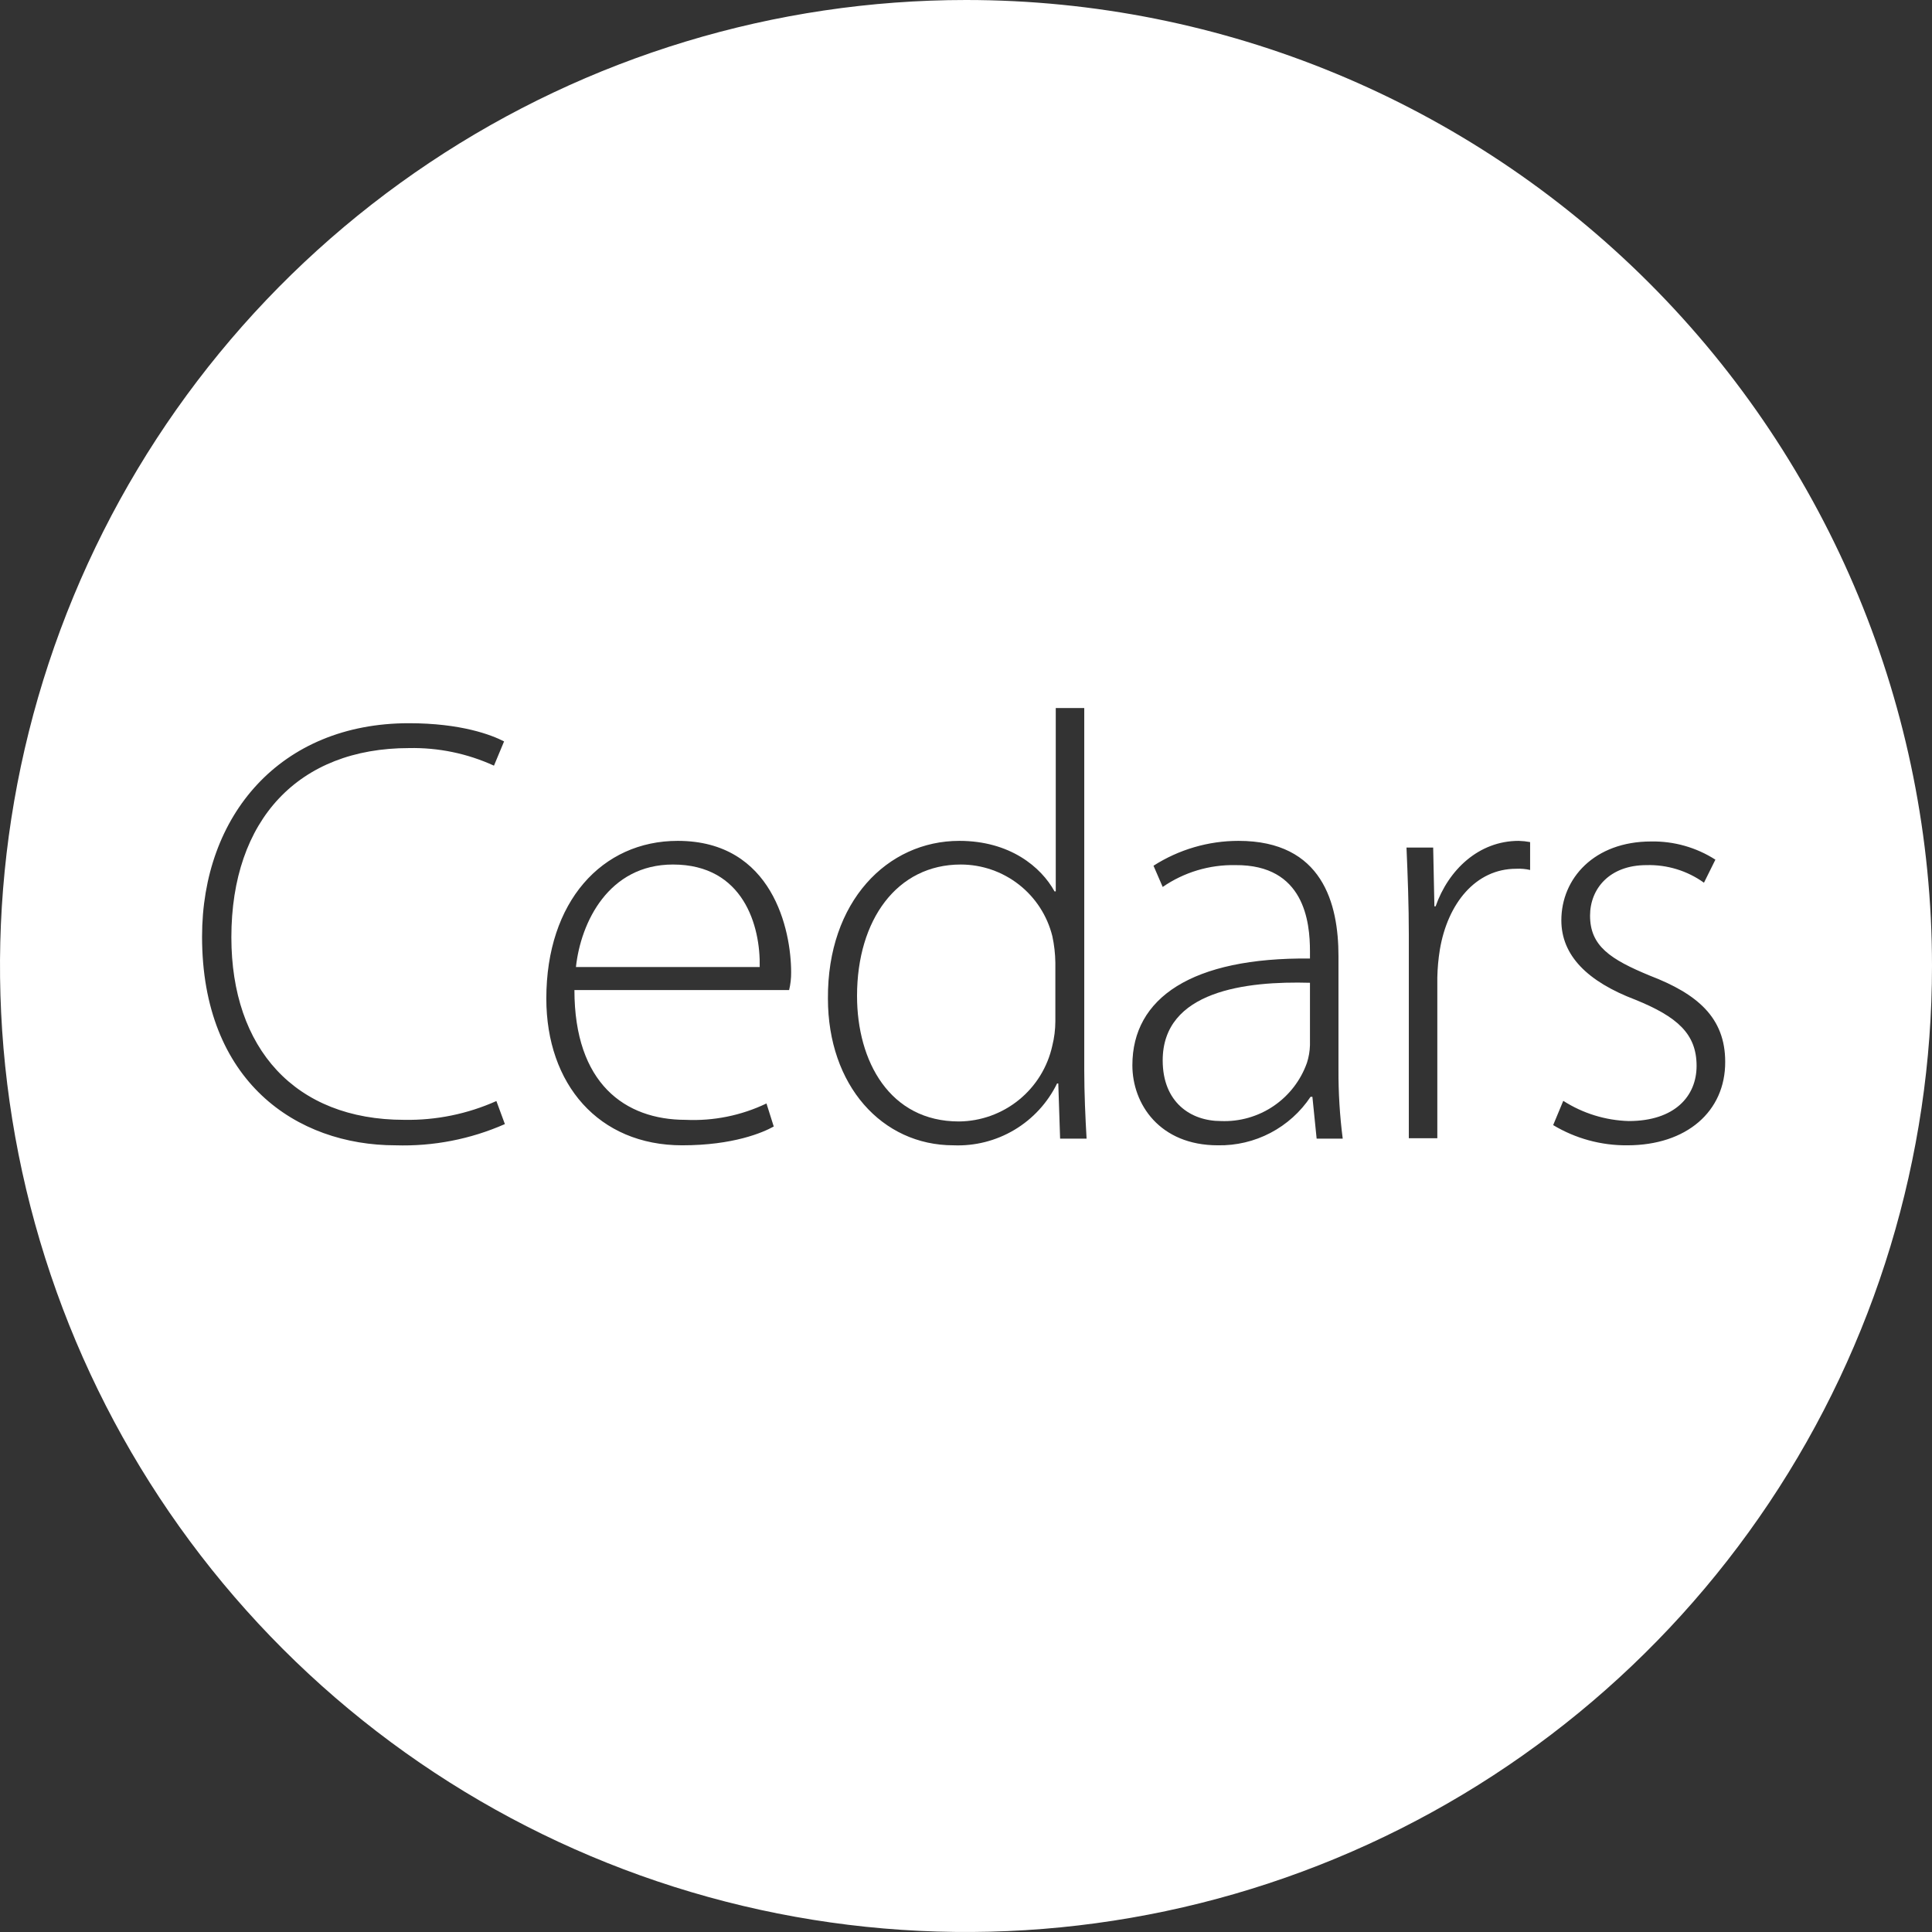 <svg width="200" height="200" viewBox="0 0 200 200" fill="none" xmlns="http://www.w3.org/2000/svg">
<rect x="0" y="0" width="200" height="200" fill="#333333" stroke="none"/>
<path d="M99.456 89.495C92.864 89.495 88.72 95.208 88.72 103.097C88.72 109.878 92.111 116.093 99.268 116.093C101.53 116.074 103.719 115.287 105.475 113.861C107.232 112.436 108.452 110.455 108.936 108.245C109.141 107.424 109.246 106.581 109.25 105.734V99.665C109.238 98.736 109.133 97.811 108.936 96.903C108.408 94.787 107.189 92.909 105.471 91.567C103.753 90.225 101.636 89.495 99.456 89.495Z" fill="white"/>
<path d="M100.01 5.47624e-07C80.231 -0.002 60.896 5.861 44.45 16.849C28.003 27.836 15.184 43.454 7.614 61.727C0.044 80 -1.937 100.107 1.921 119.506C5.779 138.906 15.303 156.725 29.289 170.711C43.275 184.697 61.094 194.221 80.494 198.079C99.893 201.937 120 199.956 138.273 192.386C156.546 184.816 172.164 171.997 183.151 155.55C194.139 139.104 200.002 119.769 200 99.99C200 73.471 189.465 48.038 170.714 29.286C151.962 10.535 126.529 5.47624e-07 100.01 5.47624e-07ZM40.944 118.562C30.71 118.562 20.917 111.97 20.917 96.966C20.917 84.409 29.015 74.867 42.325 74.867C47.724 74.867 50.863 76.07 52.182 76.75L51.135 79.261C48.38 78.001 45.375 77.378 42.346 77.441C30.92 77.441 23.951 84.849 23.951 97.028C23.951 108.538 30.543 115.925 41.844 115.925C45.129 115.984 48.387 115.32 51.386 113.979L52.265 116.365C48.703 117.934 44.834 118.685 40.944 118.562ZM81.689 102.49H59.464C59.464 112.159 64.696 115.925 70.974 115.925C73.862 116.06 76.737 115.478 79.345 114.23L80.098 116.616C78.968 117.244 75.913 118.562 70.618 118.562C61.955 118.562 56.555 112.221 56.555 103.369C56.555 93.324 62.331 87.046 70.158 87.046C80.015 87.046 81.898 96.338 81.898 100.649C81.905 101.269 81.835 101.888 81.689 102.49ZM109.742 117.872L109.553 112.159H109.428C108.456 114.153 106.923 115.82 105.019 116.958C103.114 118.095 100.919 118.652 98.703 118.562C91.294 118.562 85.707 112.347 85.707 103.369C85.644 93.324 91.859 87.046 99.309 87.046C104.541 87.046 107.774 89.746 109.166 92.278H109.292V73.297H112.242V110.84C112.242 113.1 112.357 115.737 112.483 117.872H109.742ZM136.298 117.872L135.859 113.54H135.67C134.621 115.115 133.192 116.4 131.515 117.278C129.838 118.156 127.967 118.597 126.075 118.562C120.048 118.562 117.223 114.293 117.223 110.275C117.223 103.306 123.376 99.1 135.607 99.226V98.472C135.607 95.459 135.042 89.495 127.885 89.557C125.203 89.503 122.571 90.294 120.362 91.817L119.41 89.62C122.037 87.94 125.091 87.046 128.21 87.046C136.926 87.046 138.558 93.575 138.558 98.975V110.715C138.546 113.107 138.693 115.498 138.998 117.872H136.298ZM158.397 90.06C157.924 89.95 157.438 89.908 156.953 89.934C152.768 89.934 149.859 93.513 149.053 98.305C148.898 99.26 148.811 100.225 148.791 101.193V117.83H145.841V96.777C145.841 93.764 145.726 90.625 145.6 87.737H148.362L148.488 93.826H148.614C149.932 90.06 153.071 87.046 157.215 87.046C157.611 87.057 158.007 87.099 158.397 87.172V90.06ZM168.452 118.562C165.752 118.585 163.097 117.861 160.783 116.47L161.829 113.958C163.855 115.256 166.194 115.979 168.599 116.051C173.37 116.051 175.63 113.477 175.63 110.338C175.63 107.011 173.621 105.253 169.3 103.495C164.33 101.611 161.63 98.912 161.63 95.27C161.63 90.939 165.031 87.109 170.922 87.109C173.277 87.066 175.593 87.721 177.577 88.992L176.394 91.378C174.663 90.135 172.571 89.496 170.441 89.557C166.611 89.557 164.602 92.006 164.602 94.789C164.602 97.928 166.695 99.309 170.807 101.004C175.704 102.888 178.592 105.336 178.592 109.919C178.613 115.047 174.605 118.562 168.452 118.562Z" fill="white"/>
<path d="M120.362 109.773C120.362 114.105 123.25 116.051 126.389 116.051C128.322 116.129 130.23 115.586 131.832 114.501C133.434 113.417 134.647 111.848 135.294 110.024C135.484 109.435 135.59 108.822 135.607 108.203V101.737C129.015 101.549 120.362 102.553 120.362 109.773Z" fill="white"/>
<path d="M69.666 89.495C63.011 89.495 60.123 95.459 59.621 100.105H78.644C78.738 95.898 76.991 89.495 69.666 89.495Z" fill="white"/>
</svg>
